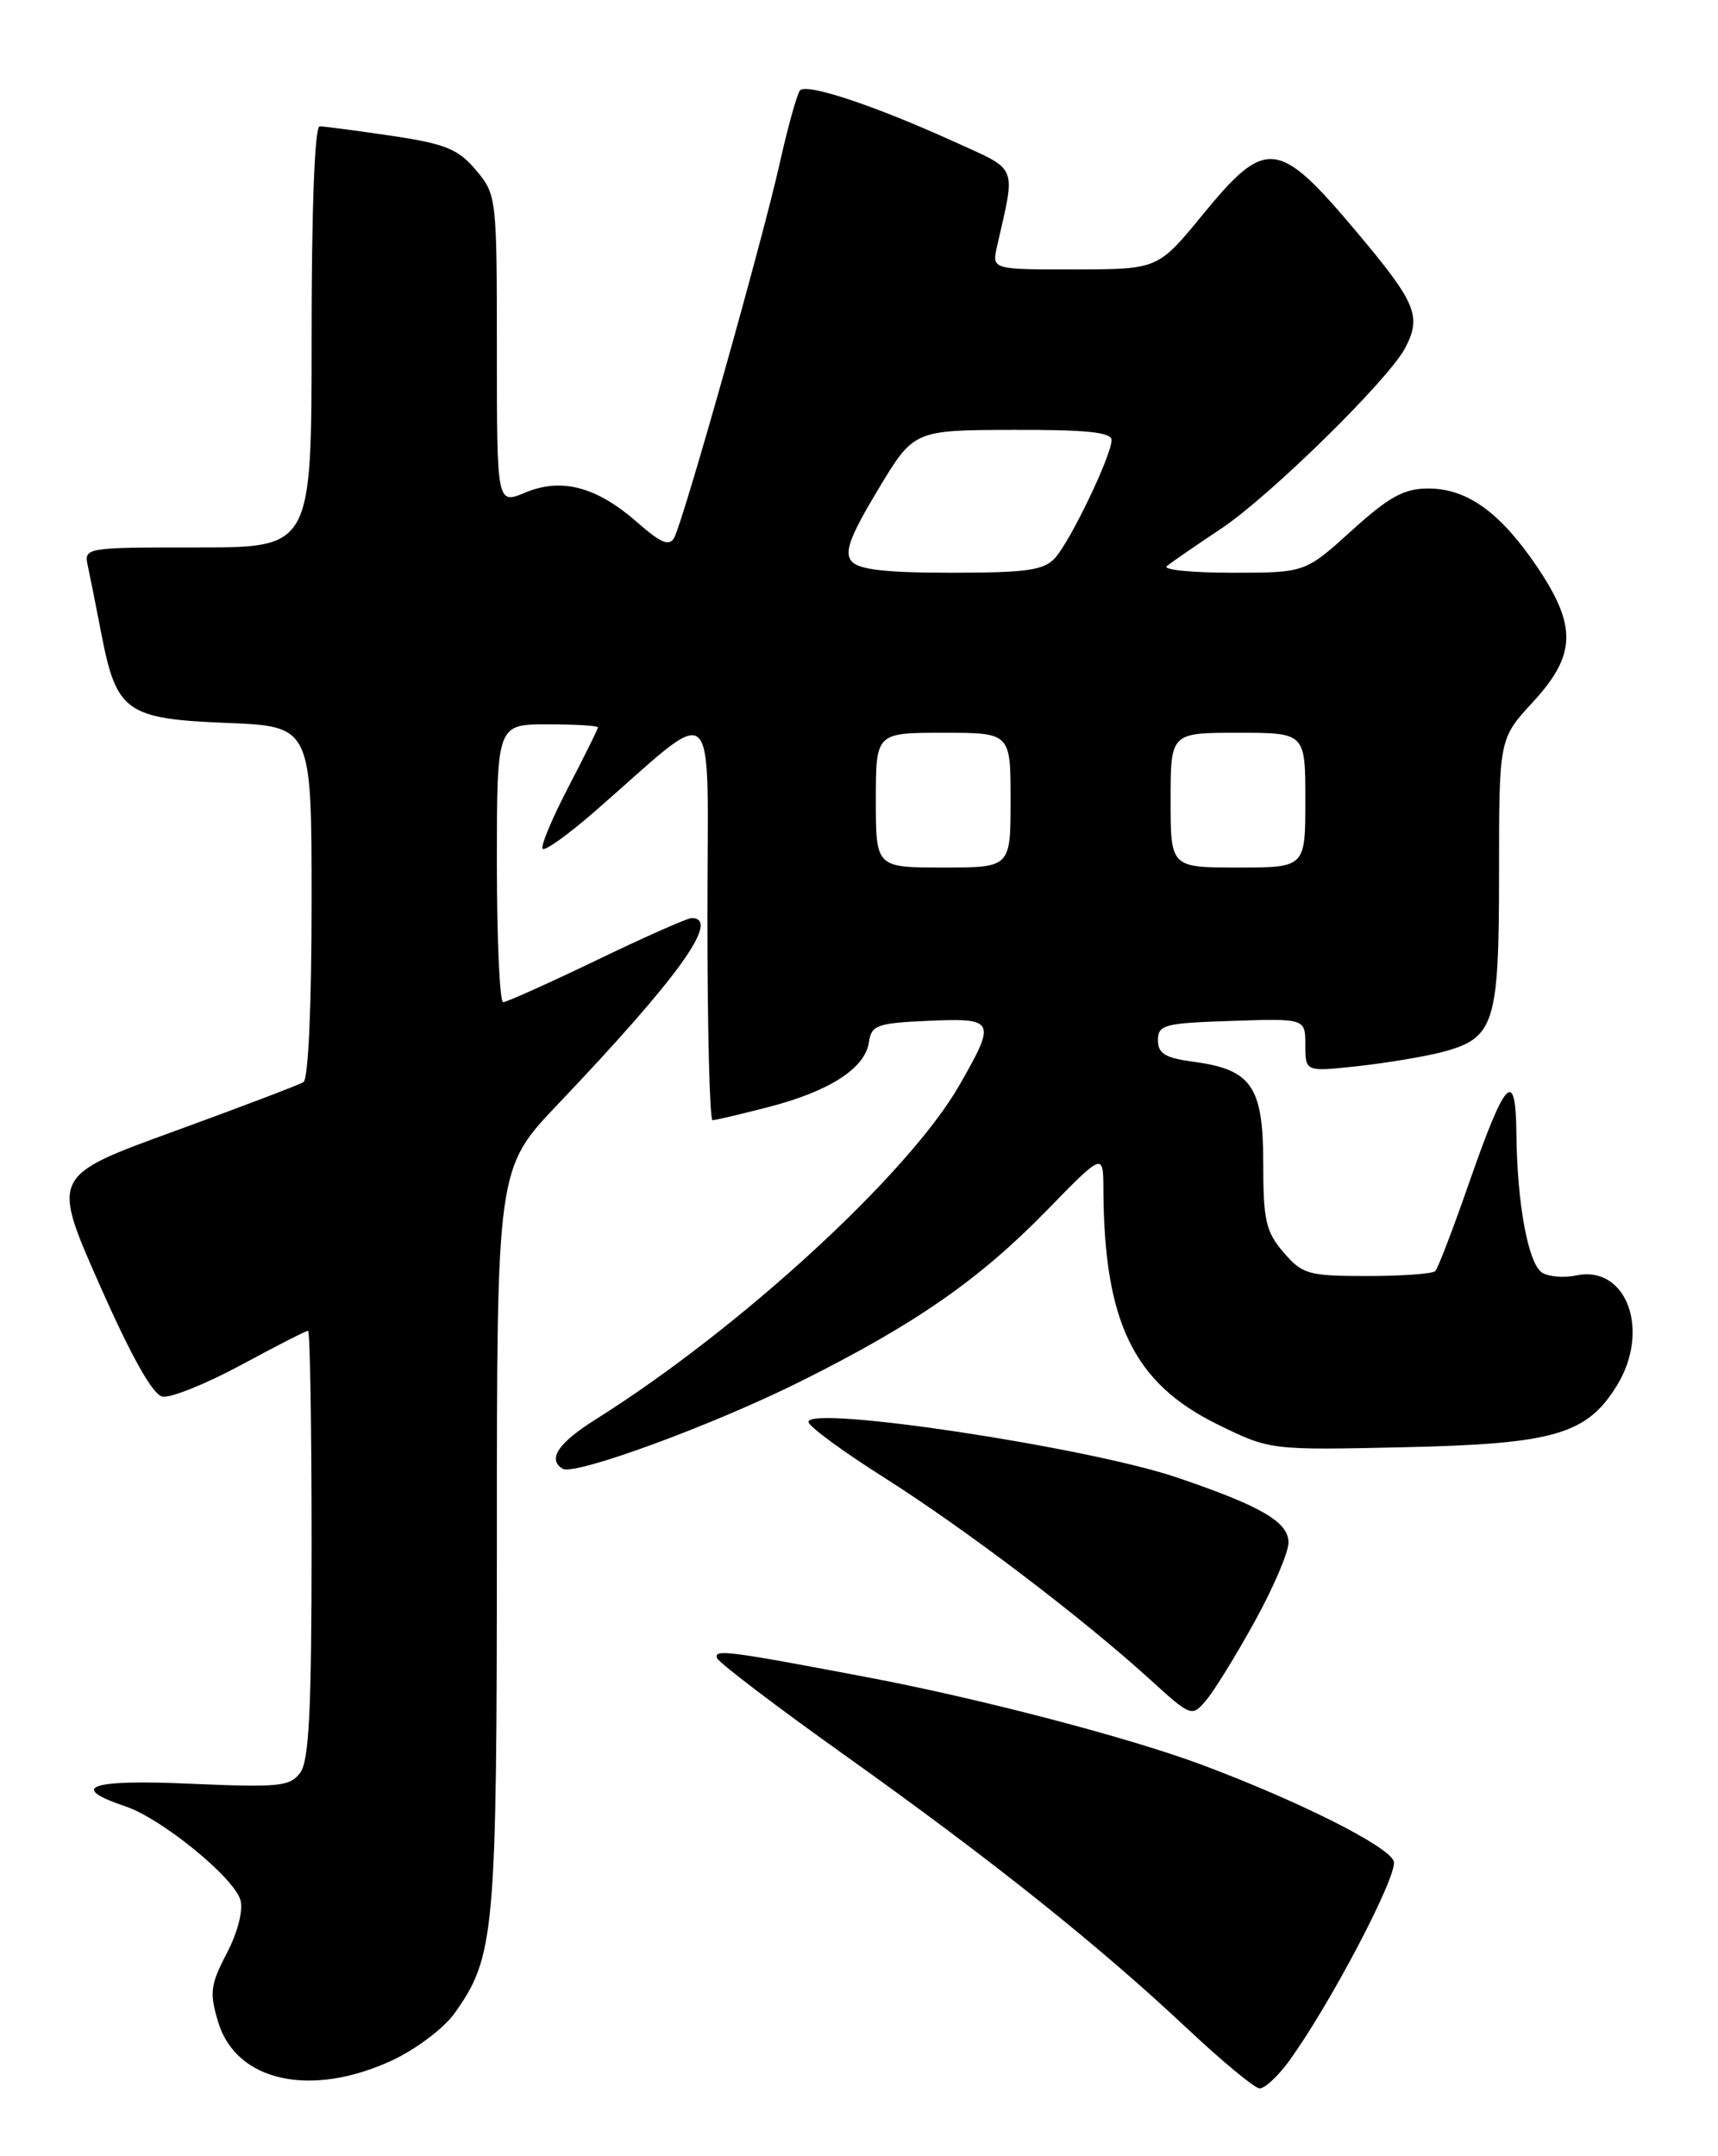 <?xml version="1.0" encoding="UTF-8" standalone="no"?>
<!DOCTYPE svg PUBLIC "-//W3C//DTD SVG 1.1//EN" "http://www.w3.org/Graphics/SVG/1.1/DTD/svg11.dtd" >
<svg xmlns="http://www.w3.org/2000/svg" xmlns:xlink="http://www.w3.org/1999/xlink" version="1.1" viewBox="0 0 204 256">
 <g >
 <path fill="currentColor"
d=" M 152.92 244.90 C 157.73 238.39 166.02 222.64 165.50 220.99 C 164.94 219.22 154.29 213.87 142.79 209.56 C 134.17 206.33 116.37 201.67 103.00 199.14 C 86.41 195.99 84.76 195.78 85.14 196.86 C 85.34 197.40 92.25 202.66 100.50 208.53 C 117.84 220.89 130.39 230.91 141.00 240.87 C 145.12 244.74 148.98 247.93 149.56 247.95 C 150.15 247.98 151.66 246.60 152.92 244.90 Z  M 46.60 244.61 C 49.40 243.30 52.72 240.80 53.97 239.04 C 58.76 232.31 59.00 229.66 59.00 182.70 C 59.00 138.72 59.00 138.72 66.25 131.10 C 80.60 116.02 85.64 109.00 82.12 109.00 C 81.63 109.00 76.57 111.24 70.87 113.99 C 65.17 116.73 60.16 118.98 59.75 118.99 C 59.34 118.99 59.00 111.58 59.00 102.50 C 59.00 86.00 59.00 86.00 65.00 86.00 C 68.30 86.00 71.00 86.16 71.00 86.36 C 71.00 86.55 69.41 89.77 67.47 93.49 C 65.53 97.22 64.16 100.50 64.44 100.78 C 64.72 101.06 67.48 99.08 70.57 96.39 C 85.61 83.31 84.00 81.81 84.00 108.92 C 84.00 122.16 84.27 133.00 84.61 133.00 C 84.94 133.00 87.96 132.29 91.32 131.42 C 98.53 129.55 102.74 126.82 103.18 123.73 C 103.47 121.71 104.14 121.47 110.25 121.20 C 118.18 120.86 118.33 121.15 113.91 128.86 C 107.88 139.37 87.90 157.73 70.75 168.51 C 66.27 171.33 64.98 173.25 66.80 174.38 C 68.21 175.25 84.71 169.19 95.11 163.99 C 108.68 157.21 116.23 151.97 124.25 143.76 C 131.00 136.84 131.00 136.84 131.02 141.17 C 131.09 156.97 134.59 164.20 144.54 169.10 C 150.81 172.18 150.81 172.18 166.65 171.83 C 184.51 171.44 188.40 170.32 191.98 164.53 C 196.02 157.99 193.16 150.18 187.18 151.43 C 185.71 151.74 183.87 151.59 183.11 151.10 C 181.46 150.04 180.14 142.88 180.06 134.55 C 179.98 126.73 178.77 128.02 174.40 140.56 C 172.53 145.94 170.74 150.60 170.42 150.92 C 170.10 151.24 166.46 151.50 162.33 151.50 C 155.35 151.50 154.66 151.30 152.41 148.69 C 150.31 146.25 150.00 144.89 150.00 138.10 C 150.00 128.99 148.62 126.98 141.71 126.06 C 138.35 125.61 137.50 125.09 137.50 123.50 C 137.50 121.67 138.26 121.47 146.25 121.21 C 155.00 120.92 155.00 120.92 155.00 124.09 C 155.00 127.26 155.00 127.26 161.25 126.58 C 164.69 126.20 169.17 125.45 171.21 124.92 C 177.48 123.27 178.00 121.63 178.00 103.64 C 178.00 87.72 178.00 87.72 182.00 83.38 C 187.16 77.78 187.28 74.37 182.54 67.33 C 178.18 60.86 174.22 58.00 169.61 58.00 C 166.71 58.00 164.96 58.96 160.50 63.00 C 154.98 68.00 154.98 68.00 146.29 68.00 C 141.51 68.00 138.03 67.65 138.55 67.22 C 139.07 66.78 141.98 64.78 145.01 62.76 C 150.79 58.91 164.89 45.07 166.85 41.32 C 168.84 37.53 168.18 35.95 160.95 27.37 C 151.77 16.47 150.32 16.32 142.81 25.49 C 137.50 31.97 137.50 31.97 127.63 31.99 C 117.77 32.00 117.77 32.00 118.39 29.25 C 120.62 19.43 120.97 20.32 113.38 16.86 C 103.85 12.53 95.74 9.83 94.99 10.74 C 94.64 11.16 93.54 15.10 92.56 19.50 C 90.47 28.80 81.15 61.86 80.05 63.85 C 79.48 64.89 78.46 64.47 75.71 62.05 C 70.86 57.79 66.70 56.68 62.38 58.48 C 59.00 59.90 59.00 59.90 59.00 41.53 C 59.00 23.42 58.96 23.11 56.52 20.20 C 54.40 17.69 52.91 17.08 46.47 16.12 C 42.32 15.51 38.49 15.00 37.96 15.00 C 37.37 15.00 37.00 24.71 37.00 40.00 C 37.00 65.00 37.00 65.00 23.48 65.00 C 9.99 65.00 9.96 65.00 10.44 67.25 C 10.71 68.49 11.42 72.07 12.03 75.22 C 13.82 84.52 14.98 85.35 26.88 85.83 C 37.00 86.23 37.00 86.23 37.00 107.06 C 37.00 119.44 36.61 128.13 36.03 128.48 C 35.50 128.81 28.55 131.45 20.59 134.35 C 6.11 139.62 6.11 139.62 11.83 152.55 C 15.62 161.12 18.14 165.60 19.29 165.82 C 20.25 166.00 24.44 164.32 28.60 162.08 C 32.75 159.83 36.34 158.00 36.58 158.00 C 36.81 158.00 37.00 169.39 37.00 183.31 C 37.00 202.92 36.70 209.03 35.66 210.46 C 34.44 212.11 33.16 212.24 22.62 211.78 C 10.64 211.25 8.04 212.16 14.90 214.47 C 19.19 215.91 27.79 222.92 28.55 225.59 C 28.89 226.82 28.23 229.42 26.93 231.91 C 24.98 235.65 24.86 236.60 25.90 240.06 C 28.03 247.16 36.92 249.11 46.60 244.61 Z  M 148.97 192.55 C 151.19 188.54 153.00 184.31 153.00 183.15 C 153.00 180.71 149.79 178.83 139.78 175.43 C 129.21 171.83 96.00 166.82 96.00 168.82 C 96.00 169.33 100.05 172.31 105.00 175.44 C 114.68 181.58 128.43 192.02 136.50 199.35 C 141.45 203.85 141.52 203.88 143.22 201.87 C 144.17 200.76 146.76 196.56 148.97 192.55 Z  M 104.00 95.00 C 104.00 87.00 104.00 87.00 112.00 87.00 C 120.00 87.00 120.00 87.00 120.00 95.00 C 120.00 103.00 120.00 103.00 112.00 103.00 C 104.00 103.00 104.00 103.00 104.00 95.00 Z  M 139.00 95.00 C 139.00 87.00 139.00 87.00 147.00 87.00 C 155.00 87.00 155.00 87.00 155.00 95.00 C 155.00 103.00 155.00 103.00 147.00 103.00 C 139.00 103.00 139.00 103.00 139.00 95.00 Z  M 101.11 66.63 C 100.23 65.57 100.93 63.68 104.24 58.17 C 108.50 51.07 108.50 51.07 120.25 51.04 C 129.01 51.01 132.00 51.32 131.99 52.25 C 131.98 54.09 127.12 64.21 125.28 66.25 C 123.95 67.71 121.92 68.00 112.97 68.00 C 105.12 68.00 101.94 67.63 101.11 66.63 Z "/>
</g>
</svg>